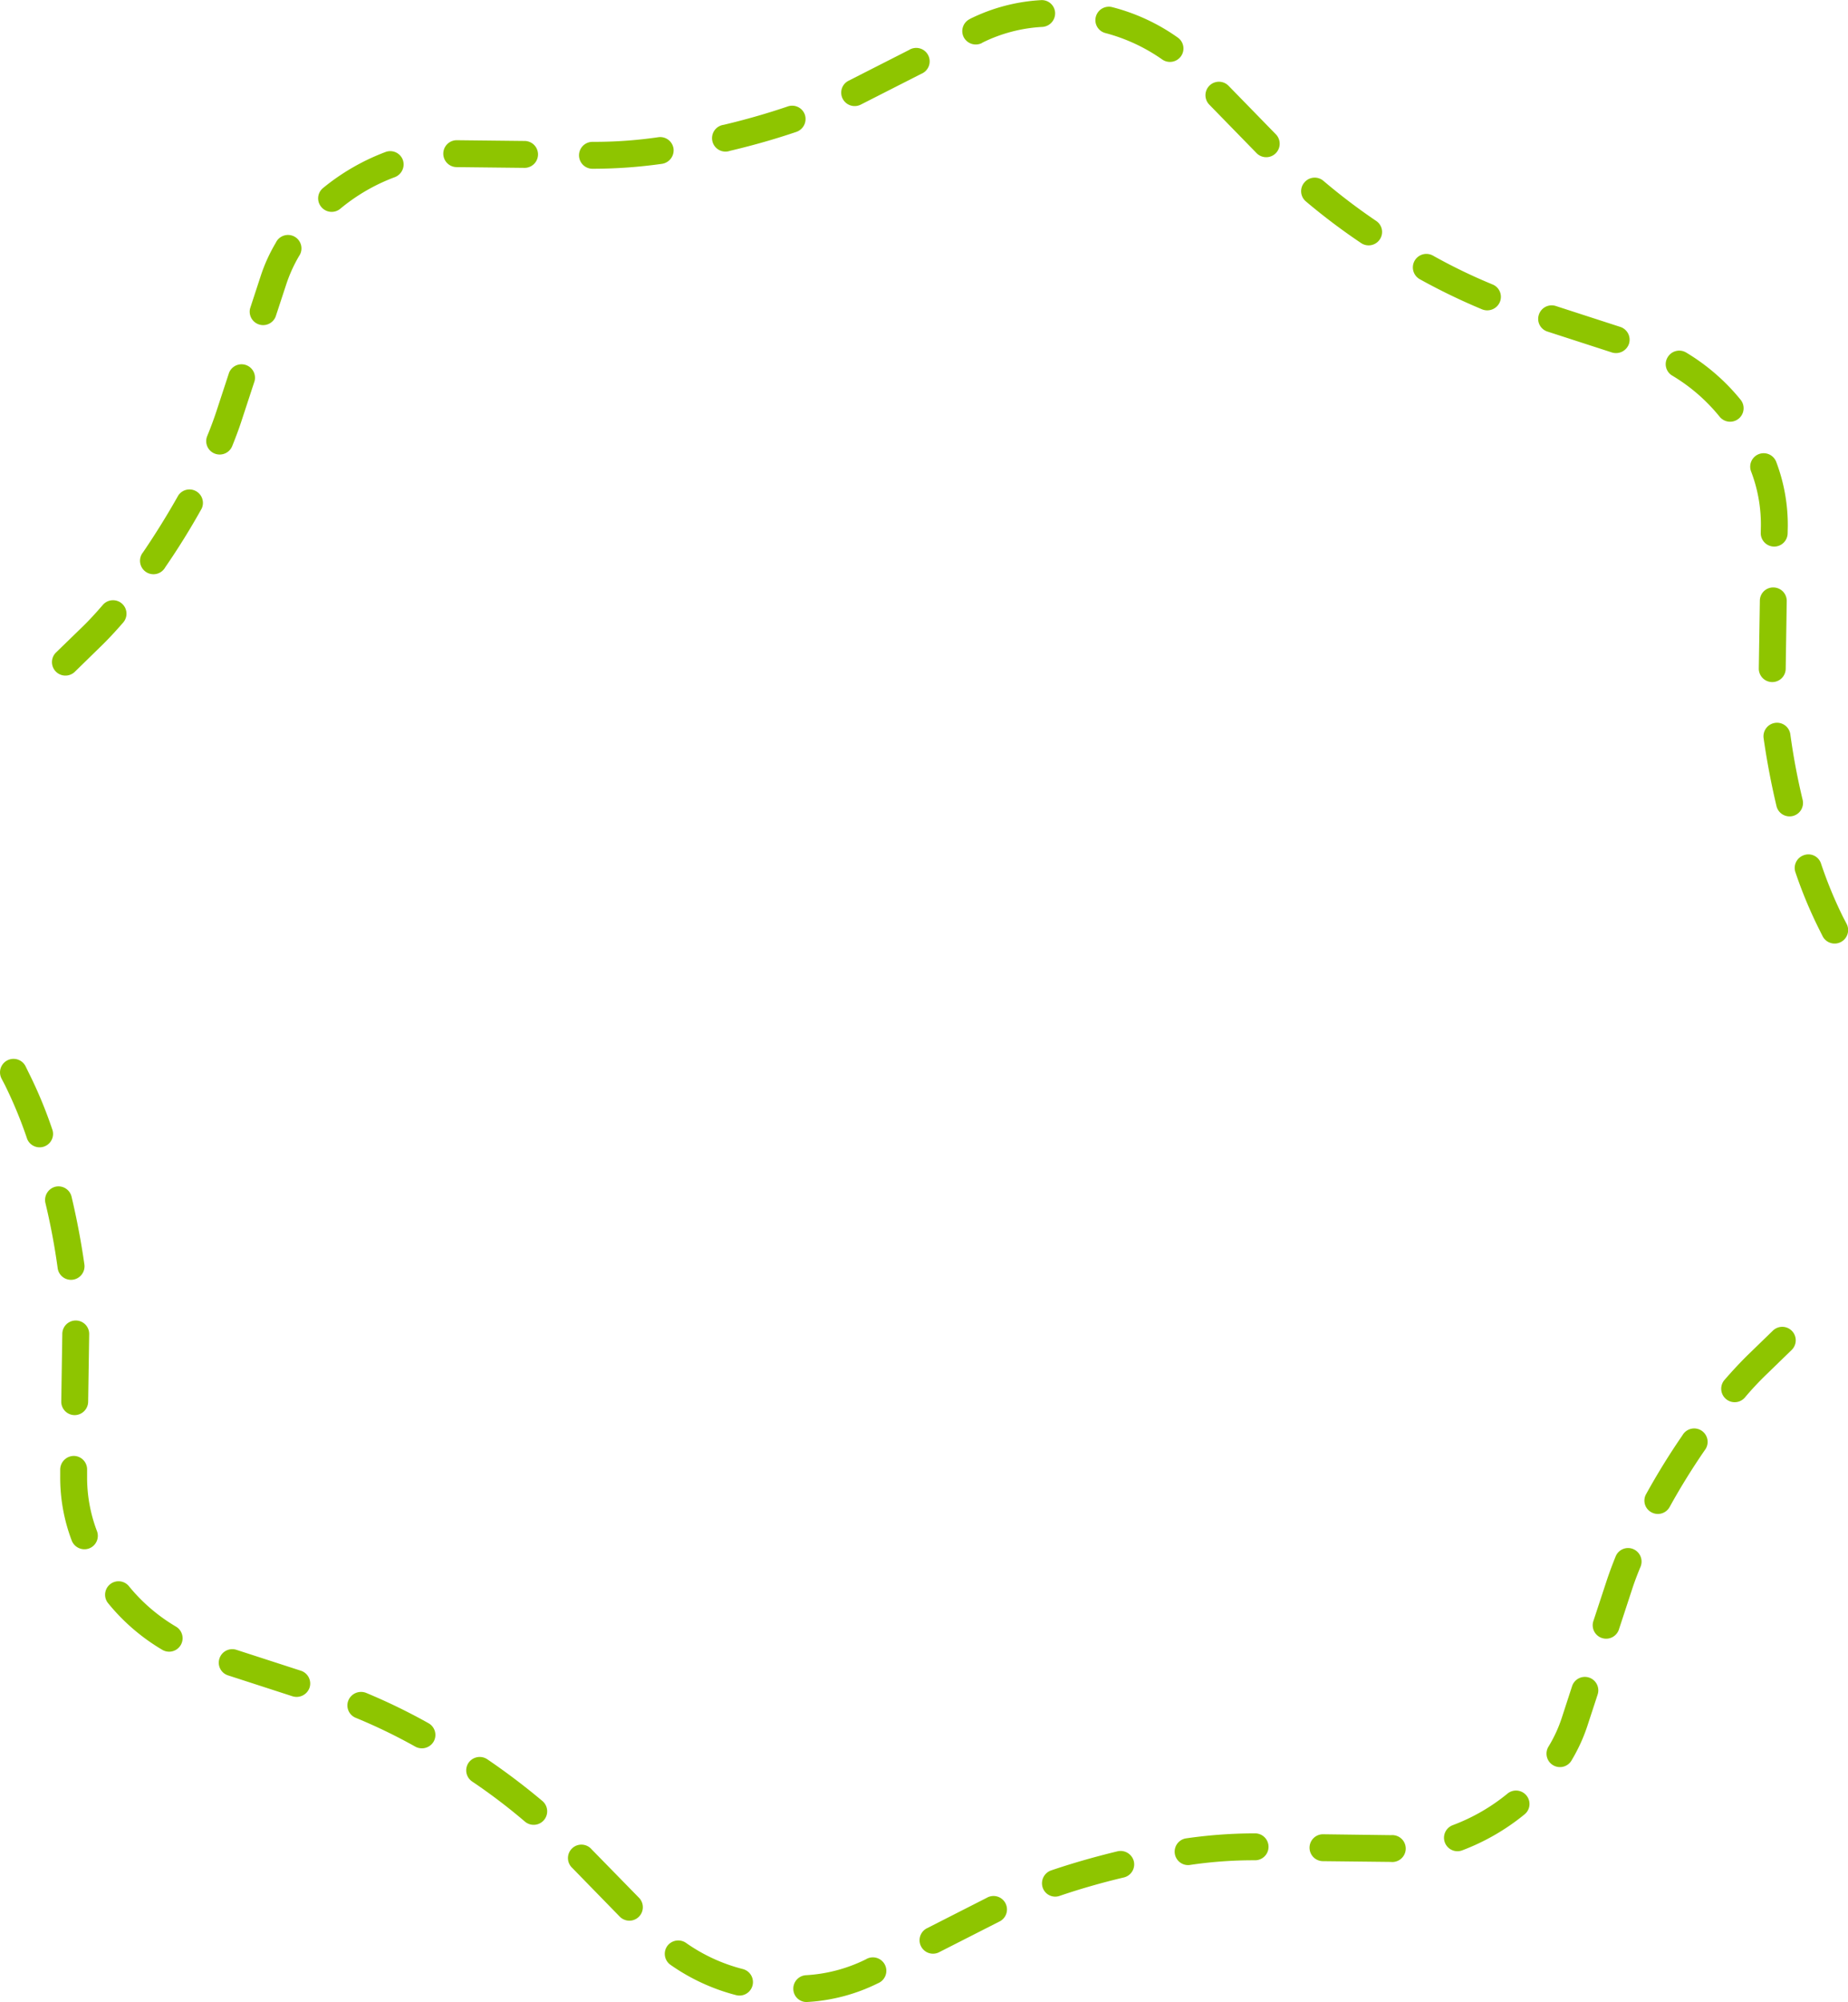 <svg xmlns="http://www.w3.org/2000/svg" width="123.69" height="133.94" viewBox="0 0 123.69 133.94">
<defs>
    <style>
      .cls-1 {
        fill: #8ec500;
        fill-rule: evenodd;
      }
    </style>
  </defs>
  <path id="Composite_Path" data-name="Composite Path" class="cls-1" d="M1123.53,2850.1l0.04-.03a10.263,10.263,0,0,1,4.02-1.05,0.911,0.911,0,0,0,.84-0.96,0.891,0.891,0,0,0-.96-0.83,12.23,12.23,0,0,0-4.71,1.24l-0.05.03a0.9,0.9,0,0,0-.4,1.2A0.911,0.911,0,0,0,1123.53,2850.1Zm-8.11,4.12,4.05-2.06a0.9,0.9,0,1,0-.81-1.6l-4.05,2.06a0.889,0.889,0,0,0-.4,1.2A0.9,0.9,0,0,0,1115.42,2854.22Zm-8.75,3.09c1.53-.36,3.04-0.79,4.45-1.27a0.912,0.912,0,0,0,.56-1.15,0.9,0.9,0,0,0-1.14-.55c-1.35.46-2.81,0.88-4.29,1.23A0.9,0.9,0,1,0,1106.67,2857.31Zm-9.22,1.2h0.08a33.356,33.356,0,0,0,4.59-.33,0.916,0.916,0,0,0,.77-1.02,0.9,0.9,0,0,0-1.02-.76,29.792,29.792,0,0,1-4.31.31h-0.08A0.9,0.9,0,1,0,1097.45,2858.51Zm-9.08-.11,4.54,0.05a0.9,0.9,0,1,0,.02-1.8l-4.54-.05A0.9,0.9,0,0,0,1088.37,2858.4Zm-7.79,2.79a12.582,12.582,0,0,1,3.66-2.12,0.912,0.912,0,0,0,.53-1.16,0.9,0.9,0,0,0-1.16-.52,14.822,14.822,0,0,0-4.18,2.41,0.892,0.892,0,0,0-.12,1.26A0.9,0.9,0,0,0,1080.58,2861.19Zm-4.32,7.21,0.72-2.19a9.862,9.862,0,0,1,.84-1.85,0.9,0.9,0,1,0-1.55-.9,11.1,11.1,0,0,0-1,2.19l-0.72,2.2A0.9,0.9,0,0,0,1076.26,2868.4Zm-2.91,8.67c0.24-.6.46-1.18,0.64-1.74l0.86-2.62a0.9,0.9,0,0,0-1.71-.55l-0.86,2.62c-0.17.51-.37,1.05-0.6,1.61a0.894,0.894,0,0,0,.49,1.17A0.905,0.905,0,0,0,1073.35,2877.07Zm-4.48,8.1c0.87-1.26,1.7-2.6,2.44-3.93a0.9,0.9,0,0,0-1.57-.87c-0.72,1.28-1.52,2.57-2.35,3.79A0.9,0.9,0,1,0,1068.87,2885.17Zm-6.05,6.99,1.68-1.64c0.52-.5,1.04-1.06,1.56-1.66a0.9,0.9,0,1,0-1.37-1.17c-0.49.57-.97,1.09-1.44,1.54l-1.69,1.64a0.9,0.9,0,1,0,1.26,1.29h0Zm-1.49,30.68a29.649,29.649,0,0,0-1.59-3.84l-0.22-.45a0.9,0.9,0,0,0-1.61.82l0.23,0.44a29.221,29.221,0,0,1,1.49,3.61A0.9,0.9,0,0,0,1061.33,2922.84Zm2.13,8.98c-0.21-1.48-.5-3.02-0.86-4.54a0.9,0.9,0,0,0-1.08-.67,0.914,0.914,0,0,0-.67,1.09,44.348,44.348,0,0,1,.82,4.36,0.9,0.9,0,0,0,1.02.77A0.907,0.907,0,0,0,1063.46,2931.82Zm0.25,9.18,0.07-4.53a0.9,0.9,0,0,0-1.8-.02l-0.07,4.53a0.9,0.9,0,0,0,.89.91A0.909,0.909,0,0,0,1063.71,2941Zm0.59,8.65a10.052,10.052,0,0,1-.66-3.66v-0.46a0.9,0.9,0,0,0-.88-0.91,0.918,0.918,0,0,0-.92.89v0.46a11.85,11.85,0,0,0,.77,4.31,0.912,0.912,0,0,0,1.16.53A0.9,0.9,0,0,0,1064.3,2949.65Zm5.29,6.39a11.792,11.792,0,0,1-3.18-2.74,0.9,0.9,0,0,0-1.39,1.14,13.538,13.538,0,0,0,3.65,3.15A0.9,0.9,0,1,0,1069.59,2956.04Zm8.36,2.95-4.32-1.4a0.9,0.9,0,0,0-1.13.58,0.888,0.888,0,0,0,.57,1.13l4.32,1.4a0.917,0.917,0,0,0,1.14-.58A0.9,0.9,0,0,0,1077.95,2958.99Zm8.54,3.51a39.782,39.782,0,0,0-4.18-2.03,0.918,0.918,0,0,0-1.18.5,0.894,0.894,0,0,0,.49,1.17,36.951,36.951,0,0,1,3.99,1.93,0.913,0.913,0,0,0,1.23-.35A0.9,0.9,0,0,0,1086.49,2962.5Zm7.63,5.21a45.8,45.8,0,0,0-3.7-2.8,0.91,0.91,0,0,0-1.25.24,0.9,0.9,0,0,0,.24,1.25,38.739,38.739,0,0,1,3.53,2.68A0.9,0.9,0,0,0,1094.12,2967.71Zm6.46,6.47-3.17-3.24a0.9,0.9,0,1,0-1.29,1.25l3.17,3.25A0.9,0.9,0,0,0,1100.58,2974.18Zm6.96,4.77a11.542,11.542,0,0,1-3.81-1.75,0.911,0.911,0,0,0-1.26.21,0.9,0.9,0,0,0,.21,1.25,13.543,13.543,0,0,0,4.39,2.03A0.9,0.9,0,0,0,1107.54,2978.95Zm8.22-.65-0.02.01a10.339,10.339,0,0,1-4,1.05,0.9,0.9,0,0,0-.83.96,0.881,0.881,0,0,0,.95.83,12.134,12.134,0,0,0,4.69-1.24l0.02-.01A0.9,0.9,0,1,0,1115.76,2978.3Zm8.1-4.12-4.05,2.06a0.9,0.9,0,0,0,.82,1.6l4.05-2.06A0.9,0.9,0,1,0,1123.86,2974.18Zm8.75-3.11c-1.53.37-3.04,0.8-4.45,1.28a0.912,0.912,0,0,0-.56,1.15,0.884,0.884,0,0,0,1.14.55c1.35-.46,2.81-0.88,4.29-1.23a0.9,0.9,0,0,0,.67-1.08A0.914,0.914,0,0,0,1132.61,2971.07Zm9.22-1.2h-0.06a32.318,32.318,0,0,0-4.61.34,0.9,0.9,0,0,0,.25,1.78,28.914,28.914,0,0,1,4.34-.32h0.05A0.9,0.9,0,1,0,1141.83,2969.87Zm9.09,0.12-4.55-.06a0.9,0.9,0,0,0-.02,1.8l4.54,0.05A0.9,0.9,0,1,0,1150.92,2969.99Zm7.79-2.78a12.915,12.915,0,0,1-3.66,2.11,0.9,0.9,0,1,0,.62,1.69,14.925,14.925,0,0,0,4.18-2.41,0.892,0.892,0,0,0,.13-1.26A0.9,0.9,0,0,0,1158.71,2967.21Zm4.33-7.21-0.71,2.18a9.18,9.18,0,0,1-.86,1.86,0.9,0.9,0,1,0,1.55.91,11.427,11.427,0,0,0,1.02-2.22l0.71-2.17A0.9,0.9,0,0,0,1163.04,2960Zm2.91-8.66q-0.36.885-.63,1.71l-0.87,2.64a0.9,0.9,0,0,0,1.71.56l0.87-2.65c0.16-.5.36-1.03,0.59-1.58a0.907,0.907,0,0,0-.5-1.17A0.894,0.894,0,0,0,1165.95,2951.34Zm4.47-8.1c-0.87,1.26-1.69,2.59-2.43,3.93a0.885,0.885,0,0,0,.35,1.22,0.9,0.9,0,0,0,1.22-.35c0.71-1.29,1.51-2.58,2.35-3.8A0.9,0.9,0,1,0,1170.42,2943.24Zm6.05-7-1.67,1.62c-0.52.51-1.04,1.07-1.57,1.68a0.9,0.9,0,0,0,1.37,1.17,20.364,20.364,0,0,1,1.46-1.56l1.67-1.62A0.9,0.9,0,0,0,1176.47,2936.24Zm1.51-30.67a29.914,29.914,0,0,0,1.59,3.82l0.23,0.46a0.9,0.9,0,0,0,1.61-.82l-0.24-.46a28.281,28.281,0,0,1-1.48-3.59,0.884,0.884,0,0,0-1.14-.55A0.9,0.9,0,0,0,1177.98,2905.57Zm-2.13-8.98c0.21,1.48.5,3.02,0.86,4.54a0.9,0.9,0,1,0,1.75-.42,43.99,43.99,0,0,1-.82-4.37,0.9,0.9,0,0,0-1.02-.76A0.907,0.907,0,0,0,1175.85,2896.59Zm-0.25-9.18-0.07,4.53a0.9,0.9,0,0,0,1.8.02l0.07-4.53a0.9,0.9,0,0,0-.89-0.91A0.89,0.89,0,0,0,1175.6,2887.41Zm-0.59-8.66a9.948,9.948,0,0,1,.66,3.64l-0.01.48a0.9,0.9,0,0,0,1.8.03l0.01-.49a11.9,11.9,0,0,0-.77-4.28A0.9,0.9,0,0,0,1175.01,2878.75Zm-5.27-6.4a11.97,11.97,0,0,1,3.17,2.75,0.9,0.9,0,0,0,1.4-1.14,13.911,13.911,0,0,0-3.65-3.16,0.9,0.9,0,0,0-1.23.32A0.886,0.886,0,0,0,1169.74,2872.35Zm-8.36-2.95,4.32,1.4a0.917,0.917,0,0,0,1.14-.58,0.9,0.9,0,0,0-.58-1.13l-4.32-1.4a0.9,0.9,0,0,0-1.13.58A0.888,0.888,0,0,0,1161.38,2869.4Zm-8.54-3.5a41.7,41.7,0,0,0,4.18,2.02,0.918,0.918,0,0,0,1.18-.5,0.894,0.894,0,0,0-.49-1.17,36.951,36.951,0,0,1-3.99-1.93A0.9,0.9,0,0,0,1152.84,2865.9Zm-7.63-5.21a42.008,42.008,0,0,0,3.7,2.79,0.9,0.9,0,0,0,1.25-.24,0.887,0.887,0,0,0-.24-1.24,40.649,40.649,0,0,1-3.53-2.68,0.9,0.9,0,0,0-1.27.1A0.893,0.893,0,0,0,1145.21,2860.69Zm-6.46-6.47,3.16,3.24a0.9,0.9,0,0,0,1.3-1.25l-3.17-3.25A0.9,0.9,0,0,0,1138.75,2854.22Zm-6.96-4.79a11.884,11.884,0,0,1,3.81,1.77,0.907,0.907,0,0,0,1.25-.21,0.894,0.894,0,0,0-.2-1.25,13.266,13.266,0,0,0-4.39-2.04,0.9,0.9,0,0,0-1.1.63A0.889,0.889,0,0,0,1131.79,2849.43Z" transform="translate(-1057.81 -2847.22)"/>
</svg>
